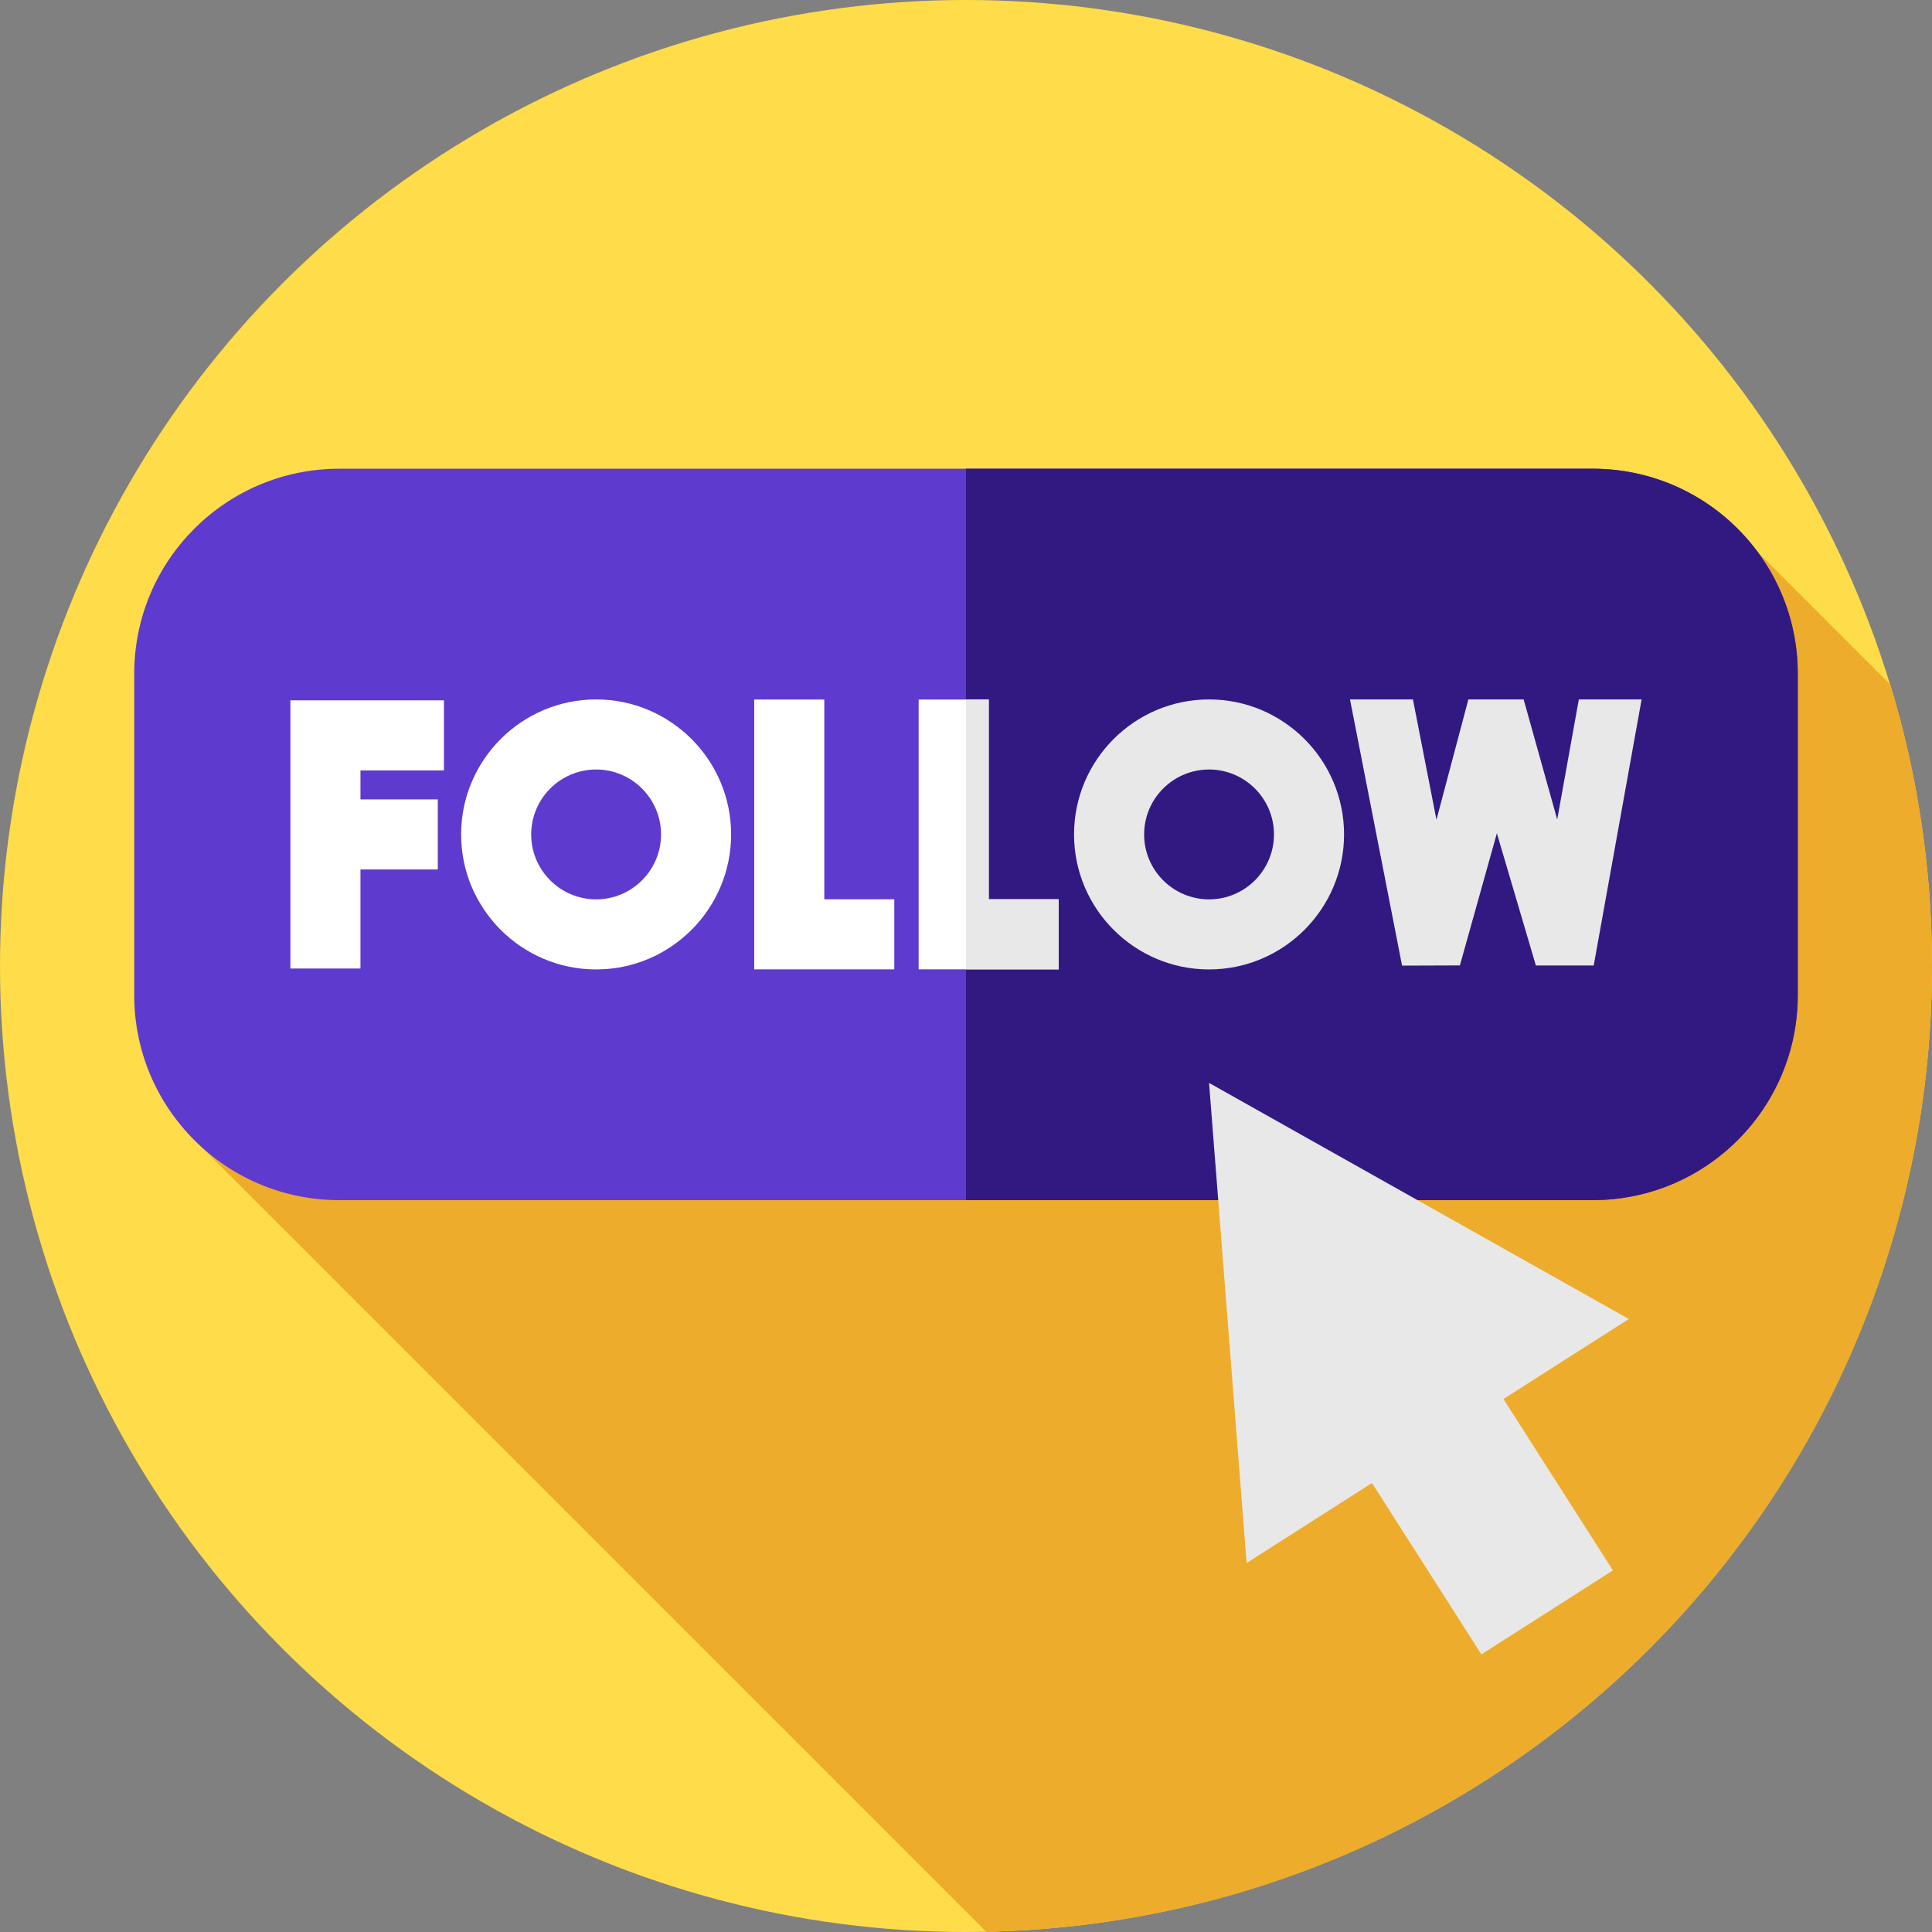 <svg id="Capa_1" enable-background="new 0 0 512 512" height="512" viewBox="0 0 512 512" width="512" xmlns="http://www.w3.org/2000/svg"><rect x="0" y="0" width="512" height="512" fill="#808080" stroke="none"/><g><g><g><g><g><g id="XMLID_906_"><g id="XMLID_907_"><g id="XMLID_908_"><g id="XMLID_909_"><g id="XMLID_910_"><g id="XMLID_911_"><g id="XMLID_942_"><g id="XMLID_943_"><g id="XMLID_944_"><g id="XMLID_945_"><g id="XMLID_946_"><g id="XMLID_947_"><g id="XMLID_948_"><g id="XMLID_949_"><g id="XMLID_950_"><circle cx="256" cy="256" fill="#ffdc4a" r="256"/></g></g></g></g></g></g></g></g></g></g></g></g></g></g></g></g></g></g></g><path d="m500.975 181.448-35.15-35.15-412.419 157.67 207.976 207.976c138.9-2.864 250.618-116.357 250.618-255.944 0-25.932-3.856-50.963-11.025-74.552z" fill="#edac2b"/><path d="m422.106 318.048h-332.212c-30.001 0-54.321-24.32-54.321-54.321v-85.185c0-30.001 24.321-54.321 54.321-54.321h332.212c30.001 0 54.321 24.321 54.321 54.321v85.185c0 30-24.32 54.321-54.321 54.321z" fill="#5e3ace"/><g><g><g><path d="m422.106 124.22h-166.106v193.828h166.106c30.001 0 54.322-24.321 54.322-54.321v-85.185c0-30.002-24.321-54.322-54.322-54.322z" fill="#321982"/></g></g></g><g><g><g><path d="m357.764 185.357h16.678l6.233 31.882 8.459-31.882h14.648l8.896 31.817 5.73-31.817h16.635l-12.695 70.51h-15.324l-10.337-35.048-9.802 35.027-15.324.054z" fill="#e8e8e8"/></g></g><g><path d="m218.447 185.379h-18.571v71.51h37.124v-18.571h-18.553z" fill="#fff"/><path d="m262.022 185.379h-18.57v71.51h37.124v-18.571h-18.554z" fill="#fff"/><g><path d="m280.576 238.318h-18.554v-52.939h-6.022v71.51h24.576z" fill="#e8e8e8"/></g><path d="m76.957 256.668h18.571v-26.249h20.49v-18.57h-20.49v-7.68h22.121v-18.57h-40.692z" fill="#fff"/><path d="m157.977 185.357c-19.728 0-35.777 16.05-35.777 35.777 0 19.728 16.049 35.777 35.777 35.777 19.727 0 35.776-16.05 35.776-35.777 0-19.728-16.049-35.777-35.776-35.777zm17.206 35.777c0 9.488-7.719 17.206-17.206 17.206-9.488 0-17.207-7.719-17.207-17.206 0-9.488 7.719-17.207 17.207-17.207 9.487 0 17.206 7.719 17.206 17.207z" fill="#fff"/><path d="m320.411 185.357c-19.728 0-35.777 16.05-35.777 35.777 0 19.728 16.049 35.777 35.777 35.777 19.727 0 35.776-16.05 35.776-35.777.001-19.728-16.049-35.777-35.776-35.777zm17.206 35.777c0 9.488-7.719 17.206-17.206 17.206-9.488 0-17.207-7.719-17.207-17.206 0-9.488 7.719-17.207 17.207-17.207s17.206 7.719 17.206 17.207z" fill="#e8e8e8"/></g></g><path d="m320.411 286.981 9.957 127.242 33.217-21.21 29.001 45.418 34.854-22.255-29.002-45.419 33.217-21.21z" fill="#e8e8e8"/></g></svg>